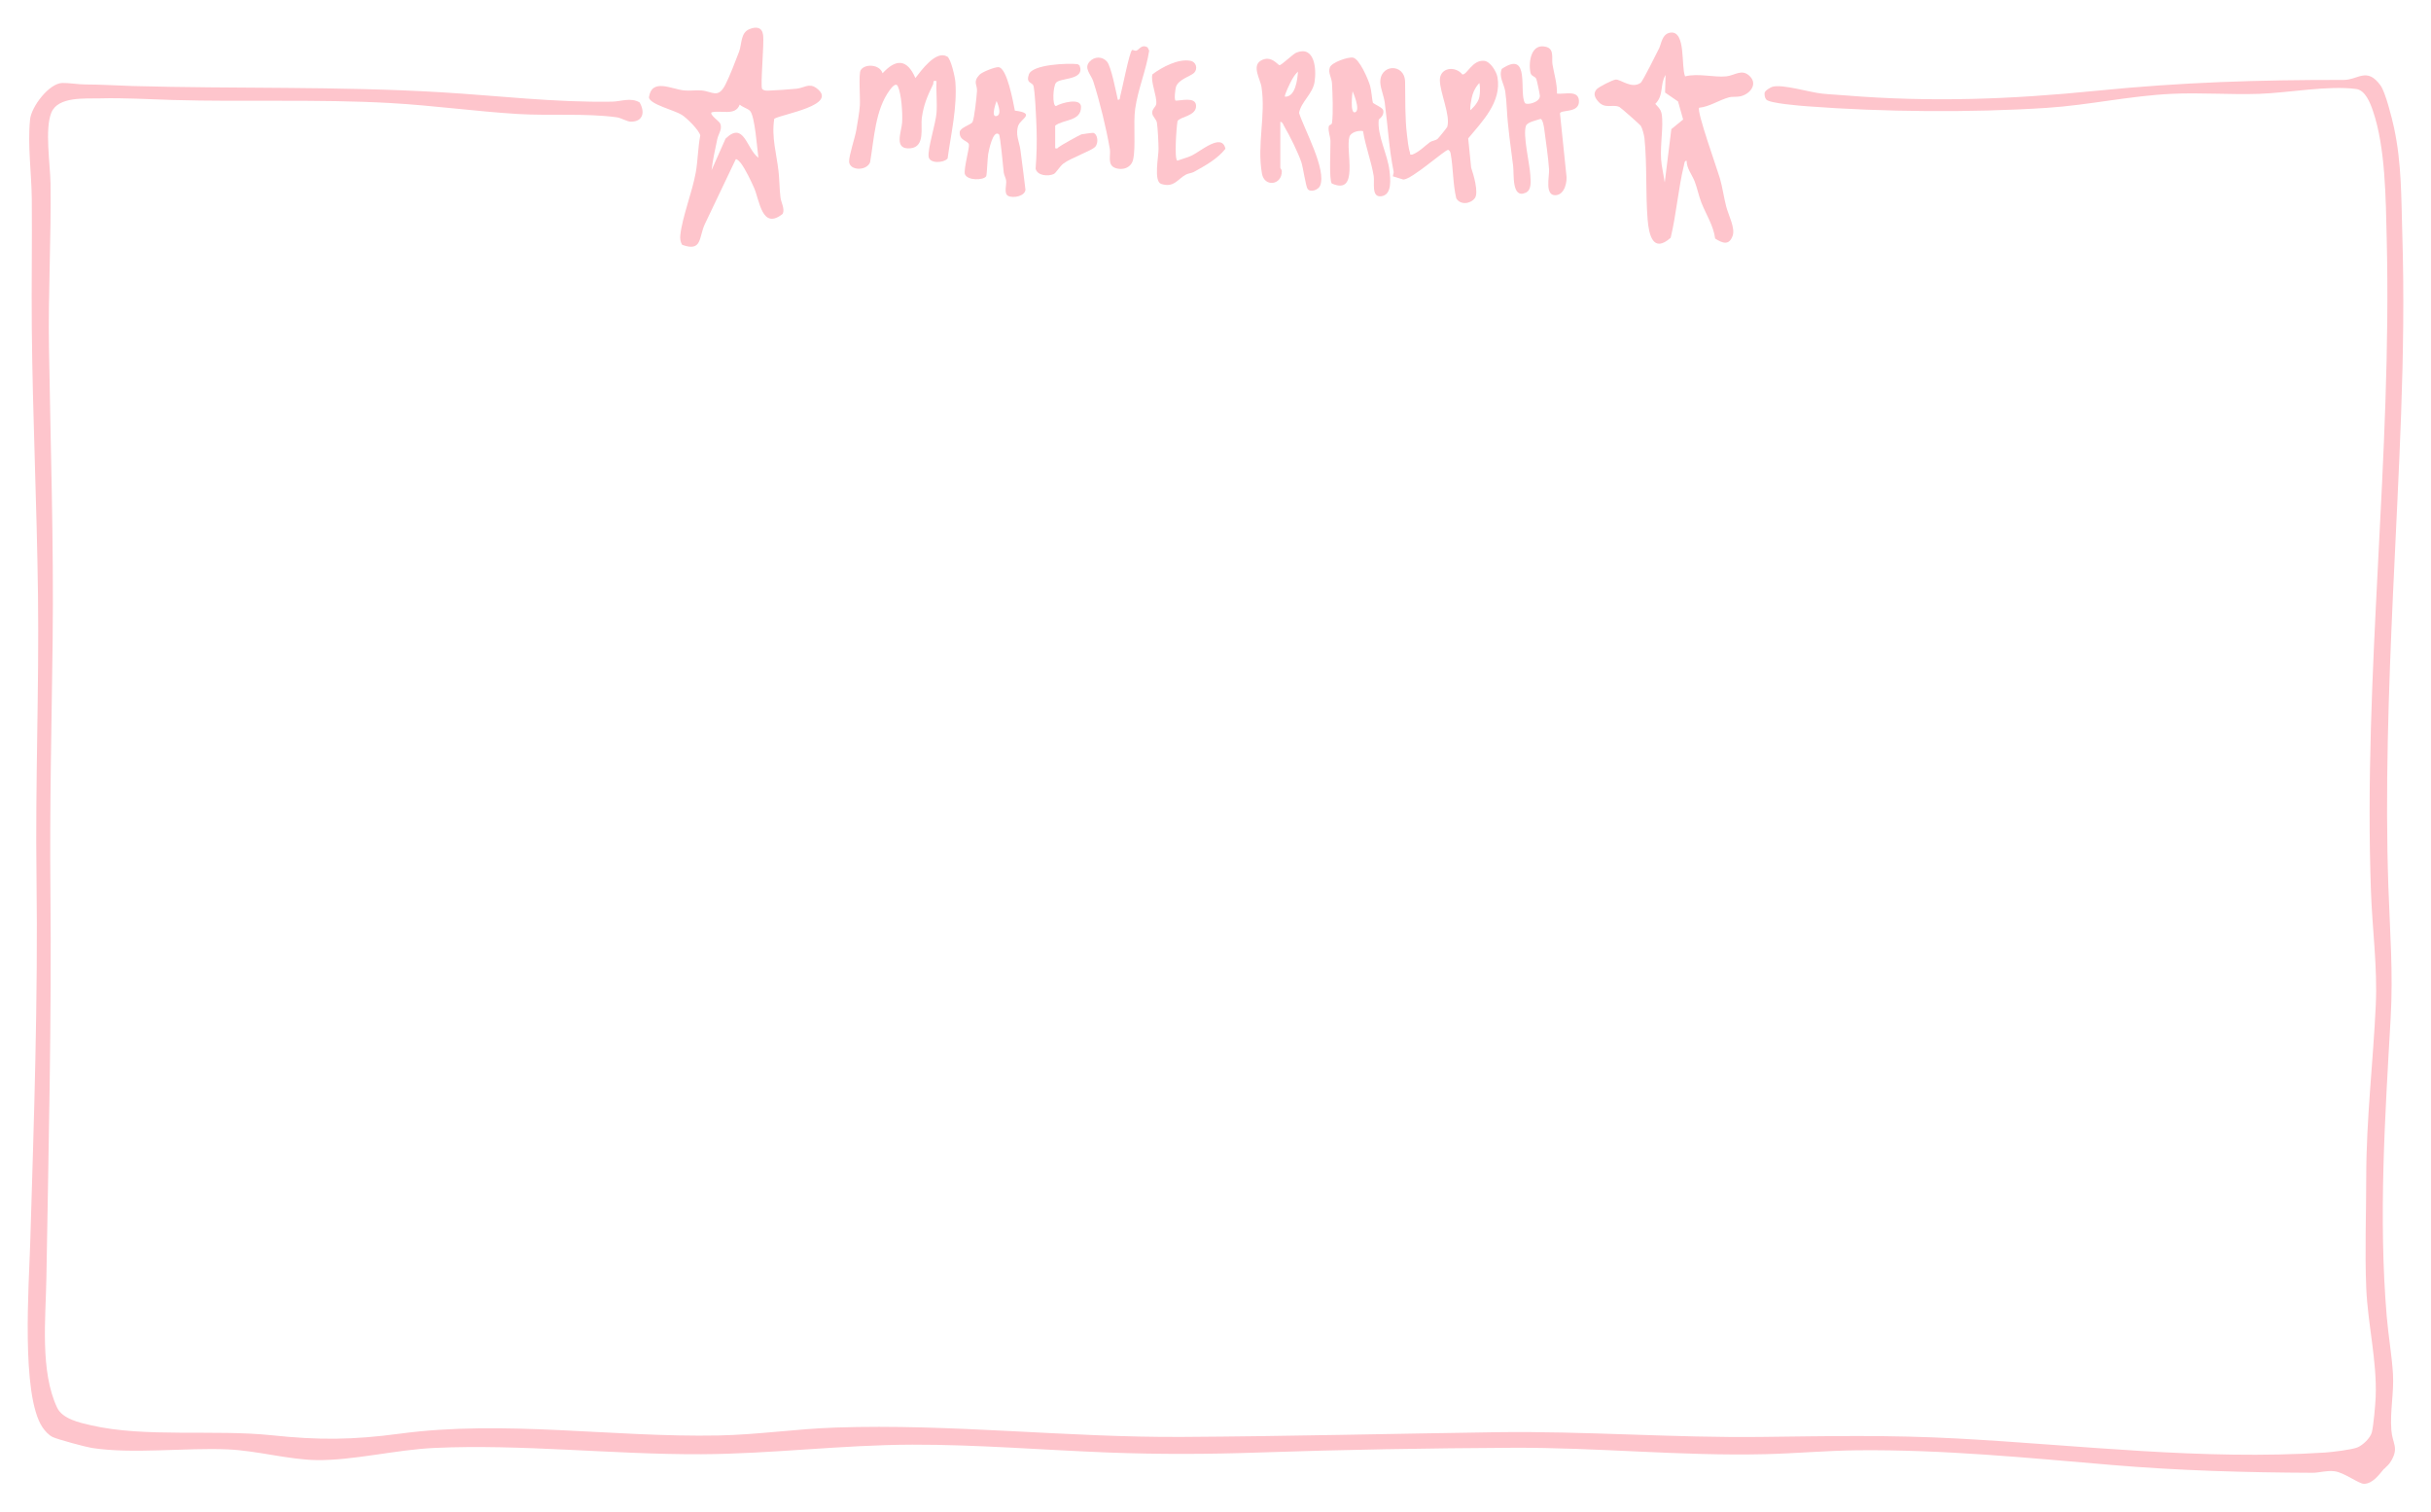 <svg xmlns="http://www.w3.org/2000/svg" viewBox="-5 -5 438.38 272.59">
  <defs>
    <style>
      .cls-1 {
        fill: #fec5ccff;
      }
    </style>
  </defs>
  <path class="cls-1" d="M424.93,259.86c-.89,1.05-2.06,2.72-3.63,2.73-.97,0-3.57-2.06-5.35-2.27-1.45-.17-2.74.29-3.95.28-11.98-.05-24.11-.39-36.07-1.4-15.26-1.29-30.5-2.81-45.93-2.66-5.5.05-11.12.57-16.61.7-15.39.37-30.29-1.23-45.68-1.15-15.17.08-30.49.33-45.65.85-9.27.32-18.02.35-27.31,0-11.7-.45-23.55-1.44-35.22-1.41-12.75.03-25.35,1.66-38.04,1.72-15.92.08-32.41-1.86-48.19-1.13-6.92.32-14.59,2.27-21.15,2.19-5.06-.06-10.78-1.7-16.05-1.93-7.7-.34-17.14.88-24.54-.26-1.14-.18-6.1-1.52-7.05-1.96-.72-.33-1.43-1.13-1.87-1.79-3.88-5.86-2.41-25.81-2.19-33.28.67-22.08,1.42-43.96,1.13-65.94-.23-16.88.48-33.87.27-50.69s-.97-32.37-1.12-48.43c-.07-7.69.07-15.42,0-23.12-.04-4.67-.78-9.68-.31-14.37.23-2.3,3.42-6.52,5.82-6.58,1.19-.03,2.82.27,4.21.27,2.8,0,5.6.2,8.43.28,18.55.52,36.98.02,55.52,1.12,10.33.61,20.63,1.88,31.01,1.7,1.57-.03,3.31-.8,4.92.13,1.01,1.71.67,3.48-1.55,3.48-.72,0-1.73-.67-2.56-.79-5.53-.76-12.01-.25-17.73-.59-7.66-.46-15.41-1.55-23.1-1.98-13.08-.73-26.14-.18-39.18-.55-4.42-.13-8.9-.41-13.24-.29-2.64.07-7.49-.38-8.71,2.56s-.2,9.38-.15,12.78c.13,9.9-.44,19.78-.28,29.58.28,17.72.87,35.17.66,52.92-.18,14.95-.55,29.83-.4,44.84.23,23.45-.34,46.74-.73,70.17-.12,7.14-1.17,16.68,1.94,23.26.96,2.03,4,2.7,6.11,3.18,9.73,2.25,22.3.72,32.58,1.8,8.5.9,14.62.85,23.07-.28,18.9-2.54,38.37.69,57.5.32,7.08-.14,14.08-1.2,21.13-1.43,20.89-.71,41.72,1.82,62.56,1.69,18.97-.11,37.74-.58,56.66-.85,15.89-.23,32.01,1.05,47.88.85,12.22-.15,23.05-.37,35.24.29,22.16,1.2,44,3.95,66.21,2.53,1.23-.08,4.83-.51,5.85-.92s2.35-1.71,2.62-2.73c.3-1.16.64-5.05.69-6.35.26-6.52-1.43-13.18-1.7-19.7s0-13.52,0-20.02c.01-10.48,1.24-20.57,1.72-30.96.32-6.94-.63-13.7-.87-20.56-1.4-39.19,3.82-78.37,2.84-117.76-.17-7.03-.21-16.28-2.46-22.89-.49-1.44-1.37-3.79-3.03-4.01-5.06-.68-12.2.69-17.47.87s-10.55-.25-15.79,0c-7.54.35-15.02,2.04-22.55,2.53-13.49.88-29.63.75-43.11-.28-1.21-.09-6.96-.53-7.49-1.24-.26-.35-.3-.74-.29-1.15.03-.45,1.14-1.06,1.43-1.14,1.83-.5,6.66,1,8.93,1.24,1.37.15,2.81.2,4.19.32,15.55,1.27,29.94.71,45.37-.84,15.3-1.54,29.22-1.97,44.52-1.95,2.59,0,4.16-2.38,6.62.97.91,1.23,2.09,5.96,2.46,7.69,1.38,6.44,1.28,12.54,1.48,19.08.69,22.07-.7,43.17-1.68,65.05-.78,17.34-1.43,35.33-.83,52.66.29,8.25.88,15.54.41,23.81-1.02,17.77-2.2,35.91-.71,53.67.29,3.47.93,7.09,1.13,10.42s-.56,6.82-.29,10.15c.2,2.52,1.4,3.09-.05,5.57-.44.76-.81.92-1.25,1.43Z"/>
  <path class="cls-1" d="M298.88,8.77c2.34-.6,5.2.22,7.41,0,1.57-.16,2.84-1.46,4.28,0s-.03,3.24-1.77,3.61c-.67.14-1.37,0-2.06.19-1.76.49-3.51,1.69-5.33,1.86-.53.53,3.28,11.13,3.74,12.73s.7,3.4,1.13,5.07c.4,1.56,1.66,3.88,1.17,5.28-.63,1.81-1.84,1.37-3.16.51-.28-2.26-1.62-4.32-2.46-6.42-.48-1.2-.76-2.66-1.22-3.85-.49-1.26-1.48-2.4-1.46-3.75-.4-.07-.41.5-.48.78-1.05,4.32-1.36,8.77-2.4,13.1-3.18,2.83-3.93-.51-4.16-3.32-.38-4.72-.08-9.96-.57-14.64-.06-.55-.37-1.74-.63-2.19-.13-.23-3.65-3.33-3.89-3.44-1.27-.58-2.65.51-3.94-1.13-.52-.66-.79-1.3-.19-2.03.37-.45,2.93-1.73,3.46-1.78.88-.08,2.87,1.75,4.5.59.4-.29,2.86-5.3,3.34-6.24.4-.79.51-2.59,2.01-2.81,2.87-.42,1.91,6.11,2.67,7.88ZM295.2,27.94l1.19-9.65,2.13-1.74-.92-3.25-2.34-1.61.09-3.18c-1.07,1.78-.26,3.63-1.85,5.22.94,1.02,1.16,1.24,1.24,2.72.13,2.47-.49,5.62-.09,8.26l.56,3.24Z"/>
  <path class="cls-1" d="M134.62,16.43c-.52,3.31.41,6.29.77,9.43.18,1.54.16,3.19.35,4.73.11.95.84,2.08.4,2.98-3.73,2.98-4.14-2.35-5.16-4.7-.53-1.21-1.57-3.36-2.33-4.37-.13-.17-.72-.9-.97-.78l-5.55,11.64c-1.15,2.38-.44,5.13-4.12,3.79-.32-.52-.4-1.14-.33-1.74.35-3.29,2.18-7.85,2.79-11.32.37-2.09.4-4.54.81-6.67-.23-.97-2.44-3.16-3.35-3.72-1.31-.83-5.74-1.87-5.91-3.13.49-3.54,4.06-1.49,6.35-1.26,1.01.1,2.08-.07,3.09,0,2.02.16,3,1.55,4.34-1.02.76-1.48,1.86-4.33,2.48-5.97.51-1.34.24-3.4,1.85-4.06,1.22-.5,2.29-.38,2.48,1.04.22,1.62-.53,9.24-.17,9.75.38.37.95.3,1.43.28,1.42-.05,3.33-.2,4.76-.33,1.33-.12,2.25-1.09,3.57-.13,4.23,3.08-6.11,4.68-7.59,5.55ZM131.76,23.43c-.22-1.55-.63-7.59-1.53-8.46-.41-.4-1.35-.65-1.84-1.11-.78,2.14-3.43.93-5.08,1.41-.38.42,1.37,1.58,1.55,1.98.46.99-.3,1.86-.52,2.86-.39,1.85-.8,3.71-1.03,5.59l2.53-5.7c3.35-3.24,3.74,1.83,5.92,3.45Z"/>
  <path class="cls-1" d="M165.8,5.18c.67.39,1.41,3.69,1.48,4.57.35,4.66-.78,9.27-1.4,13.84-.77.84-3.24.92-3.42-.31-.21-1.41,1.27-5.97,1.42-7.89s-.1-3.88,0-5.77c-.81-.16-.45.24-.63.62-1.03,2.12-1.71,3.7-2.03,6.1-.21,1.64.65,5.12-2.01,5.4-3.14.32-1.63-2.97-1.53-4.65s-.11-5.13-.78-6.54c-.35-.73-1.1.21-1.46.71-2.63,3.55-2.81,8.8-3.54,13.02-.66,1.6-3.69,1.51-3.78-.12-.06-1.05,1.09-4.4,1.3-5.73s.55-3.07.64-4.43c.08-1.22-.25-5.69.14-6.34.74-1.22,3.47-1.08,3.95.56,2.44-2.69,4.45-2.56,5.92.85,1.06-1.35,3.69-5.05,5.72-3.88Z"/>
  <path class="cls-1" d="M275.76,11.88c1.4.17,3.85-.7,3.97,1.27.14,2.34-3.24,1.55-3.42,2.3l1.13,10.94c.25,1.33-.26,3.67-1.85,3.81-2.1.18-1.17-3.4-1.25-4.65-.14-2.13-.58-5.11-.87-7.3-.05-.39-.26-1.73-.66-1.81-.65.25-2.4.55-2.64,1.26-.59,1.74.7,6.85.8,8.97.05.99.26,2.59-.85,3.09-2.55,1.14-2.07-3.36-2.25-4.78-.44-3.52-.98-7.04-1.15-10.46-.04-.8-.16-2.29-.28-3.04-.24-1.44-1.2-2.62-.63-4.05,5.25-3.54,3.04,4.3,4.18,6.14.28.45,2.69-.07,2.7-1.26,0-.27-.54-2.82-.64-3.06-.23-.55-.93-.43-1.07-1.18-.39-1.99.17-5.4,2.9-4.6,1.44.42.9,2.11,1.08,3.15.3,1.74.84,3.45.81,5.25Z"/>
  <path class="cls-1" d="M225.88,25.26c0,.1.26.33.27.59.03,2.57-3.14,2.94-3.58.47-.94-5.28.72-10.41-.09-15.68-.2-1.3-1.76-3.71-.14-4.69,1.87-1.12,3.1.81,3.4.81.35,0,2.42-2.02,3.03-2.27,3.29-1.32,3.65,2.93,3.29,5.26-.34,2.21-2.45,3.61-2.8,5.62.93,2.95,5.01,10.25,3.79,13.13-.3.72-1.72,1.28-2.25.57-.32-.42-.82-3.88-1.12-4.79-.58-1.75-2.13-4.87-3.09-6.48-.18-.31-.28-.78-.71-.84.02,2.77-.02,5.54,0,8.31ZM229.06,7.91c-.65.64-.85,1.07-1.07,1.43-.24.41-1.48,2.91-1.27,3.1,1.9.05,2.25-3.11,2.34-4.54Z"/>
  <path class="cls-1" d="M210.31,8.15c-.55.57-2.82,1.16-3.25,2.52-.1.33-.38,2.28-.06,2.48,1.01.01,3.56-.73,3.68.85.15,1.96-2.96,2.03-3.34,2.85-.19,1.07-.61,6.74-.05,7.13.81-.3,1.84-.56,2.6-.92,1.58-.74,5.46-4.2,6.09-1.23-1.44,1.84-3.66,3.05-5.68,4.17-.42.23-.99.24-1.47.5-1.47.79-2.15,2.43-4.45,1.66-1.37-.46-.45-4.94-.46-6.3,0-.98-.15-3.96-.3-4.76-.12-.65-.81-1.07-.84-1.73-.04-.77.66-1.06.73-1.65.15-1.4-1.11-4.16-.68-5.33,1.72-1.28,4.65-2.86,6.86-2.42,1.04.2,1.34,1.45.64,2.17Z"/>
  <path class="cls-1" d="M185.3,21.74c.42.1.36,0,.56-.17.34-.3,3.79-2.22,4.15-2.34.16-.05,2.04-.3,2.14-.27.79.21,1,1.81.34,2.52s-4.4,2.01-5.72,3.01c-.7.53-1.32,1.7-1.76,1.9-1.01.45-2.95.31-3.26-.97.19-2.38.25-4.81.17-7.21-.04-1.22-.29-7.36-.61-7.86-.35-.55-1.32-.4-.77-1.94.64-1.81,7.09-2.05,8.79-1.84l.34.22c1.08,2.74-3.44,2.17-4.24,3.13-.54.64-.71,4.15-.01,4.21.93-.57,4.5-1.58,4.52.14.03,2.64-3.17,2.22-4.66,3.39v4.08Z"/>
  <path class="cls-1" d="M196.58,13.01c.46-.02.35-.36.41-.58.35-1.22,1.67-8.07,2.16-8.41.12-.08.53.22.81.1.5-.21.93-1.2,1.99-.57l.28.59c-.53,3.49-2.03,6.96-2.52,10.45-.38,2.72.14,6.93-.38,9.2-.34,1.49-1.97,2.03-3.32,1.46s-.69-2.31-.87-3.35c-.65-3.8-1.81-8.54-2.99-12.22-.4-1.25-1.78-2.37-.65-3.58.86-.93,2.26-.96,3.11,0,.77.87,1.65,5.51,1.97,6.91Z"/>
  <path class="cls-1" d="M259.75,19.97c2.54-3.07,6.06-6.57,5.29-11.03-.17-1.01-1.28-2.87-2.41-2.97-2.13-.2-3.06,2.54-3.92,2.46-1.28-1.61-4.07-1.26-4.06,1.02,0,2.24,1.96,6.37,1.33,8.43-.04.14-1.58,2.04-1.76,2.18-.42.31-1.02.33-1.38.59-1.02.76-1.91,1.74-3.14,2.22-.59.09-.34-.1-.45-.4-.27-.71-.43-2.29-.53-3.13-.39-3.21-.28-6.41-.34-9.57-.07-3.49-4.74-3.22-4.46.28.08,1.02.63,2.27.79,3.46.57,4.29.75,8.21,1.6,12.43.06.29-.13.58-.13.86l1.85.57c1.47.11,7.61-5.46,8.14-5.35.29.2.37.37.43.71.46,2.55.39,5.45,1,8.02.71,1.27,2.57,1.05,3.36-.02.73-.99-.26-4.32-.67-5.49l-.53-5.27ZM260.38,12.71c.38-1.84,1.4-2.73,1.4-2.73,0,0,.24.97,0,2.47-.19,1.2-1.62,2.42-1.62,2.42,0,0-.16-.32.22-2.16Z"/>
  <path class="cls-1" d="M245.57,25.84c-.31-2.97-2.26-6.39-1.94-9.27.01-.1,1.05-.65.8-1.71-.11-.46-1.73-1.12-1.86-1.35-.1-.17-.27-2.27-.5-3.03-.34-1.17-1.92-4.89-3.1-5.09-.88-.15-3.83.85-4.16,1.77-.36.98.32,1.77.39,2.87.1,1.83.23,5.36.01,7.07-.07.54-.56.28-.61.81-.1.88.3,1.69.32,2.54.03,1.37-.28,6.98.24,7.64,5.04,2.22,2.43-5.9,3.18-8.42.25-.83,1.69-1.21,2.46-1.02.41,2.67,1.49,5.46,1.92,8.08.19,1.17-.46,3.84,1.3,3.67,2.08-.2,1.7-3.17,1.55-4.57ZM239.39,15.24c-1.03.42-.48-3.78-.48-3.78,0,0,1.51,3.36.48,3.78Z"/>
  <path class="cls-1" d="M178.69,17.53c.43-1.11,3.14-2.11-.68-2.58-.29-1.41-1.38-7.77-2.98-7.84-.63-.03-2.92.86-3.41,1.38-1.24,1.33-.36,1.78-.44,2.94-.07,1-.46,4.93-.82,5.6-.23.44-2.23.99-2.29,1.76-.13,1.62,1.52,1.54,1.66,2.29.11.55-.93,4.23-.75,5.27.38,1.26,3.4,1.19,3.86.43.13-.22.24-3.32.36-4.01.11-.6.86-4.44,1.93-3.55.27.22.76,5.97.87,6.87.07.53.37.97.44,1.48.1.75-.47,2.37.38,2.77.95.45,3,.03,3.1-1.13-.31-2.42-.58-4.84-.92-7.25-.2-1.41-.97-2.78-.34-4.42ZM174.71,15.93c-1.14.29,0-2.72,0-2.72,0,0,1.14,2.43,0,2.72Z"/>
</svg>